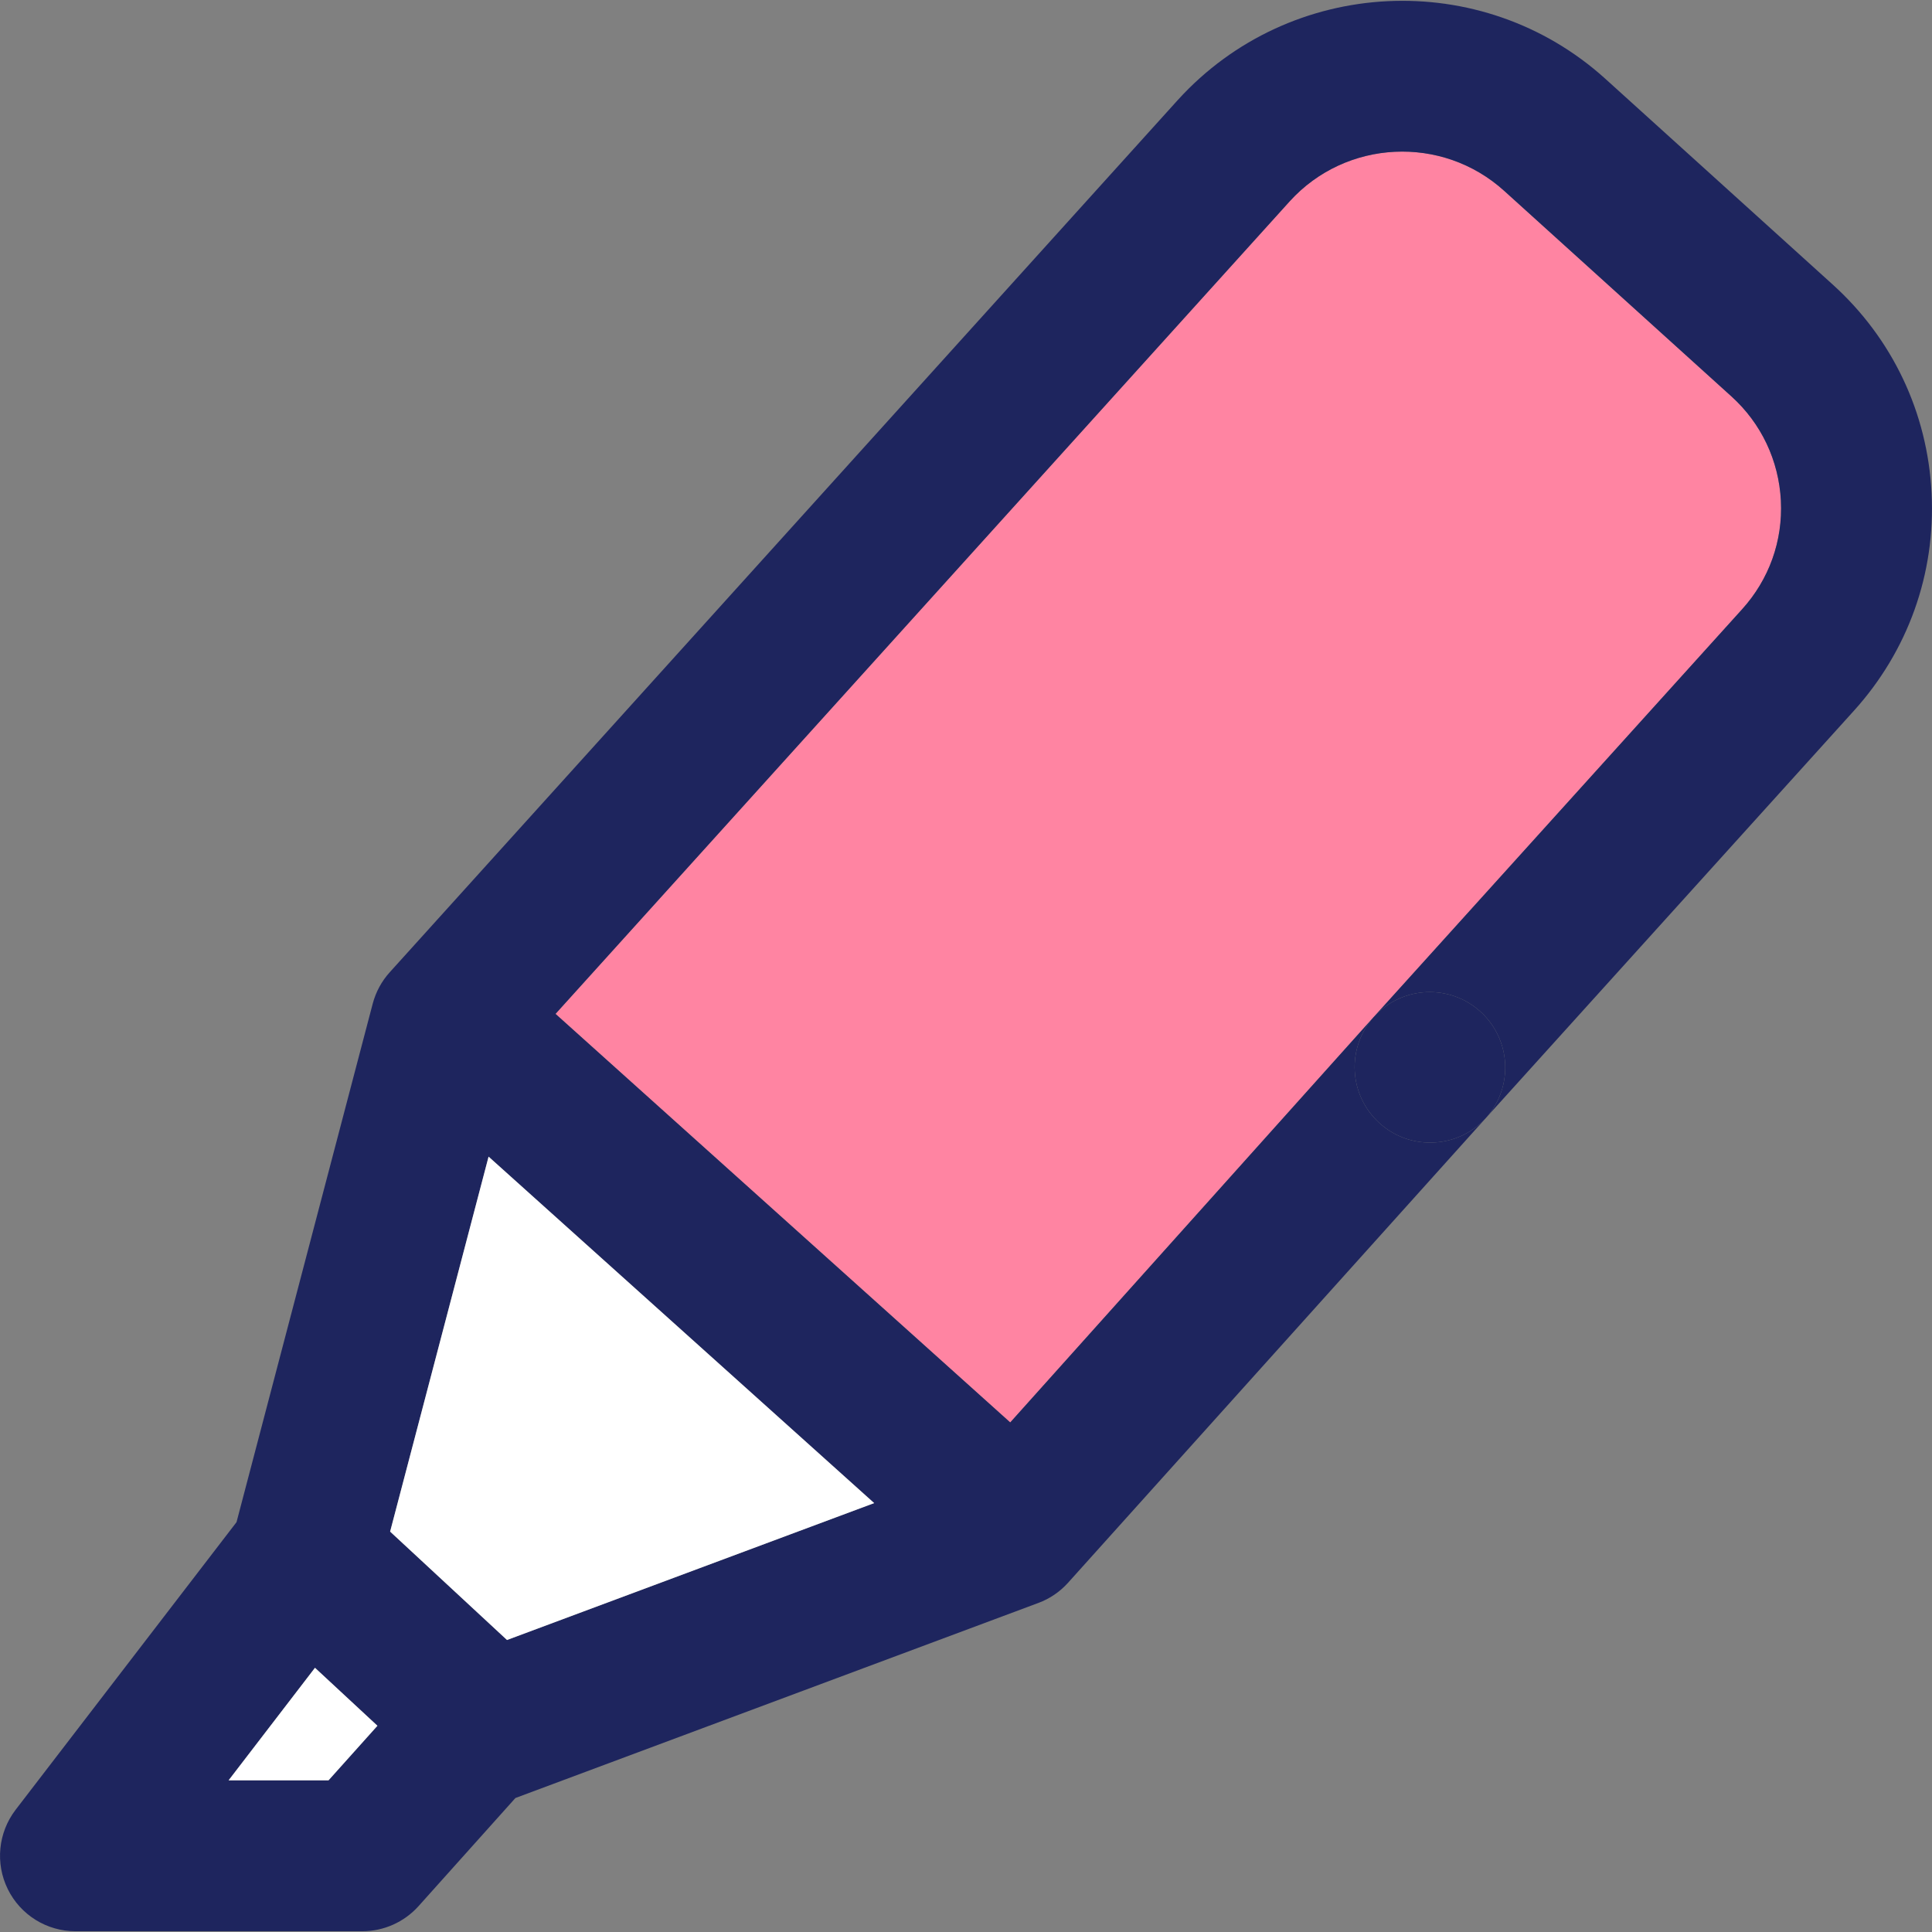 <svg width="28" height="28" viewBox="0 0 28 28" fill="none" xmlns="http://www.w3.org/2000/svg">
<rect x="0" y="0" width="28" height="28" fill="#808080" stroke="none"/>
<g clip-path="url(#clip0_4327_84968)">
<path d="M8.051 14.694L14.641 20.615L19.909 14.739L19.915 14.733L25.245 8.833C25.639 8.399 25.839 7.84 25.81 7.257C25.78 6.674 25.526 6.136 25.092 5.744L21.8 2.766C20.901 1.952 19.507 2.02 18.692 2.917L8.051 14.694Z" fill="#FF84A2"/>
<path fill-rule="evenodd" clip-rule="evenodd" d="M26.559 4.122C27.427 4.906 27.936 5.981 27.994 7.148C28.053 8.314 27.652 9.434 26.868 10.301L21.538 16.199C21.538 16.2 21.537 16.2 21.537 16.2C21.935 15.755 21.902 15.07 21.46 14.665C21.015 14.257 20.323 14.287 19.915 14.733L25.245 8.833C25.639 8.399 25.839 7.84 25.81 7.257C25.78 6.674 25.526 6.136 25.092 5.744L21.8 2.766C20.901 1.952 19.507 2.02 18.692 2.917L8.051 14.694L14.641 20.615L19.909 14.739C19.51 15.188 19.547 15.874 19.993 16.277C20.385 16.632 20.964 16.649 21.374 16.348C21.432 16.305 21.487 16.256 21.537 16.2C21.534 16.204 21.531 16.207 21.527 16.211L15.473 22.945C15.356 23.073 15.211 23.171 15.049 23.231L7.481 26.054C7.477 26.055 7.473 26.056 7.47 26.058L6.065 27.626C5.857 27.857 5.561 27.989 5.25 27.989H1.094C0.677 27.989 0.297 27.753 0.113 27.379C-0.071 27.006 -0.027 26.56 0.226 26.229L3.428 22.06L5.402 14.545C5.447 14.376 5.531 14.22 5.649 14.09L17.071 1.448C18.698 -0.341 21.476 -0.477 23.267 1.143L26.559 4.122ZM3.313 25.802H4.761L5.47 25.011L4.565 24.171L3.313 25.802ZM7.348 23.768L12.669 21.784L7.081 16.763L5.654 22.197L7.348 23.768Z" fill="#1E255E"/>
<path d="M21.46 14.665C21.015 14.257 20.323 14.287 19.915 14.733L19.909 14.739C19.51 15.188 19.547 15.874 19.993 16.277C20.385 16.632 20.964 16.649 21.374 16.348C21.432 16.305 21.487 16.256 21.537 16.2C21.935 15.755 21.902 15.07 21.46 14.665Z" fill="#1E255E"/>
<path d="M12.669 21.784L7.348 23.768L5.654 22.197L7.081 16.763L12.669 21.784Z" fill="white"/>
<path d="M4.761 25.802H3.313L4.565 24.171L5.47 25.011L4.761 25.802Z" fill="white"/>
</g>
<defs>
<clipPath id="clip0_4327_84968">
<rect width="28" height="28" fill="white"/>
</clipPath>
</defs>
</svg>
